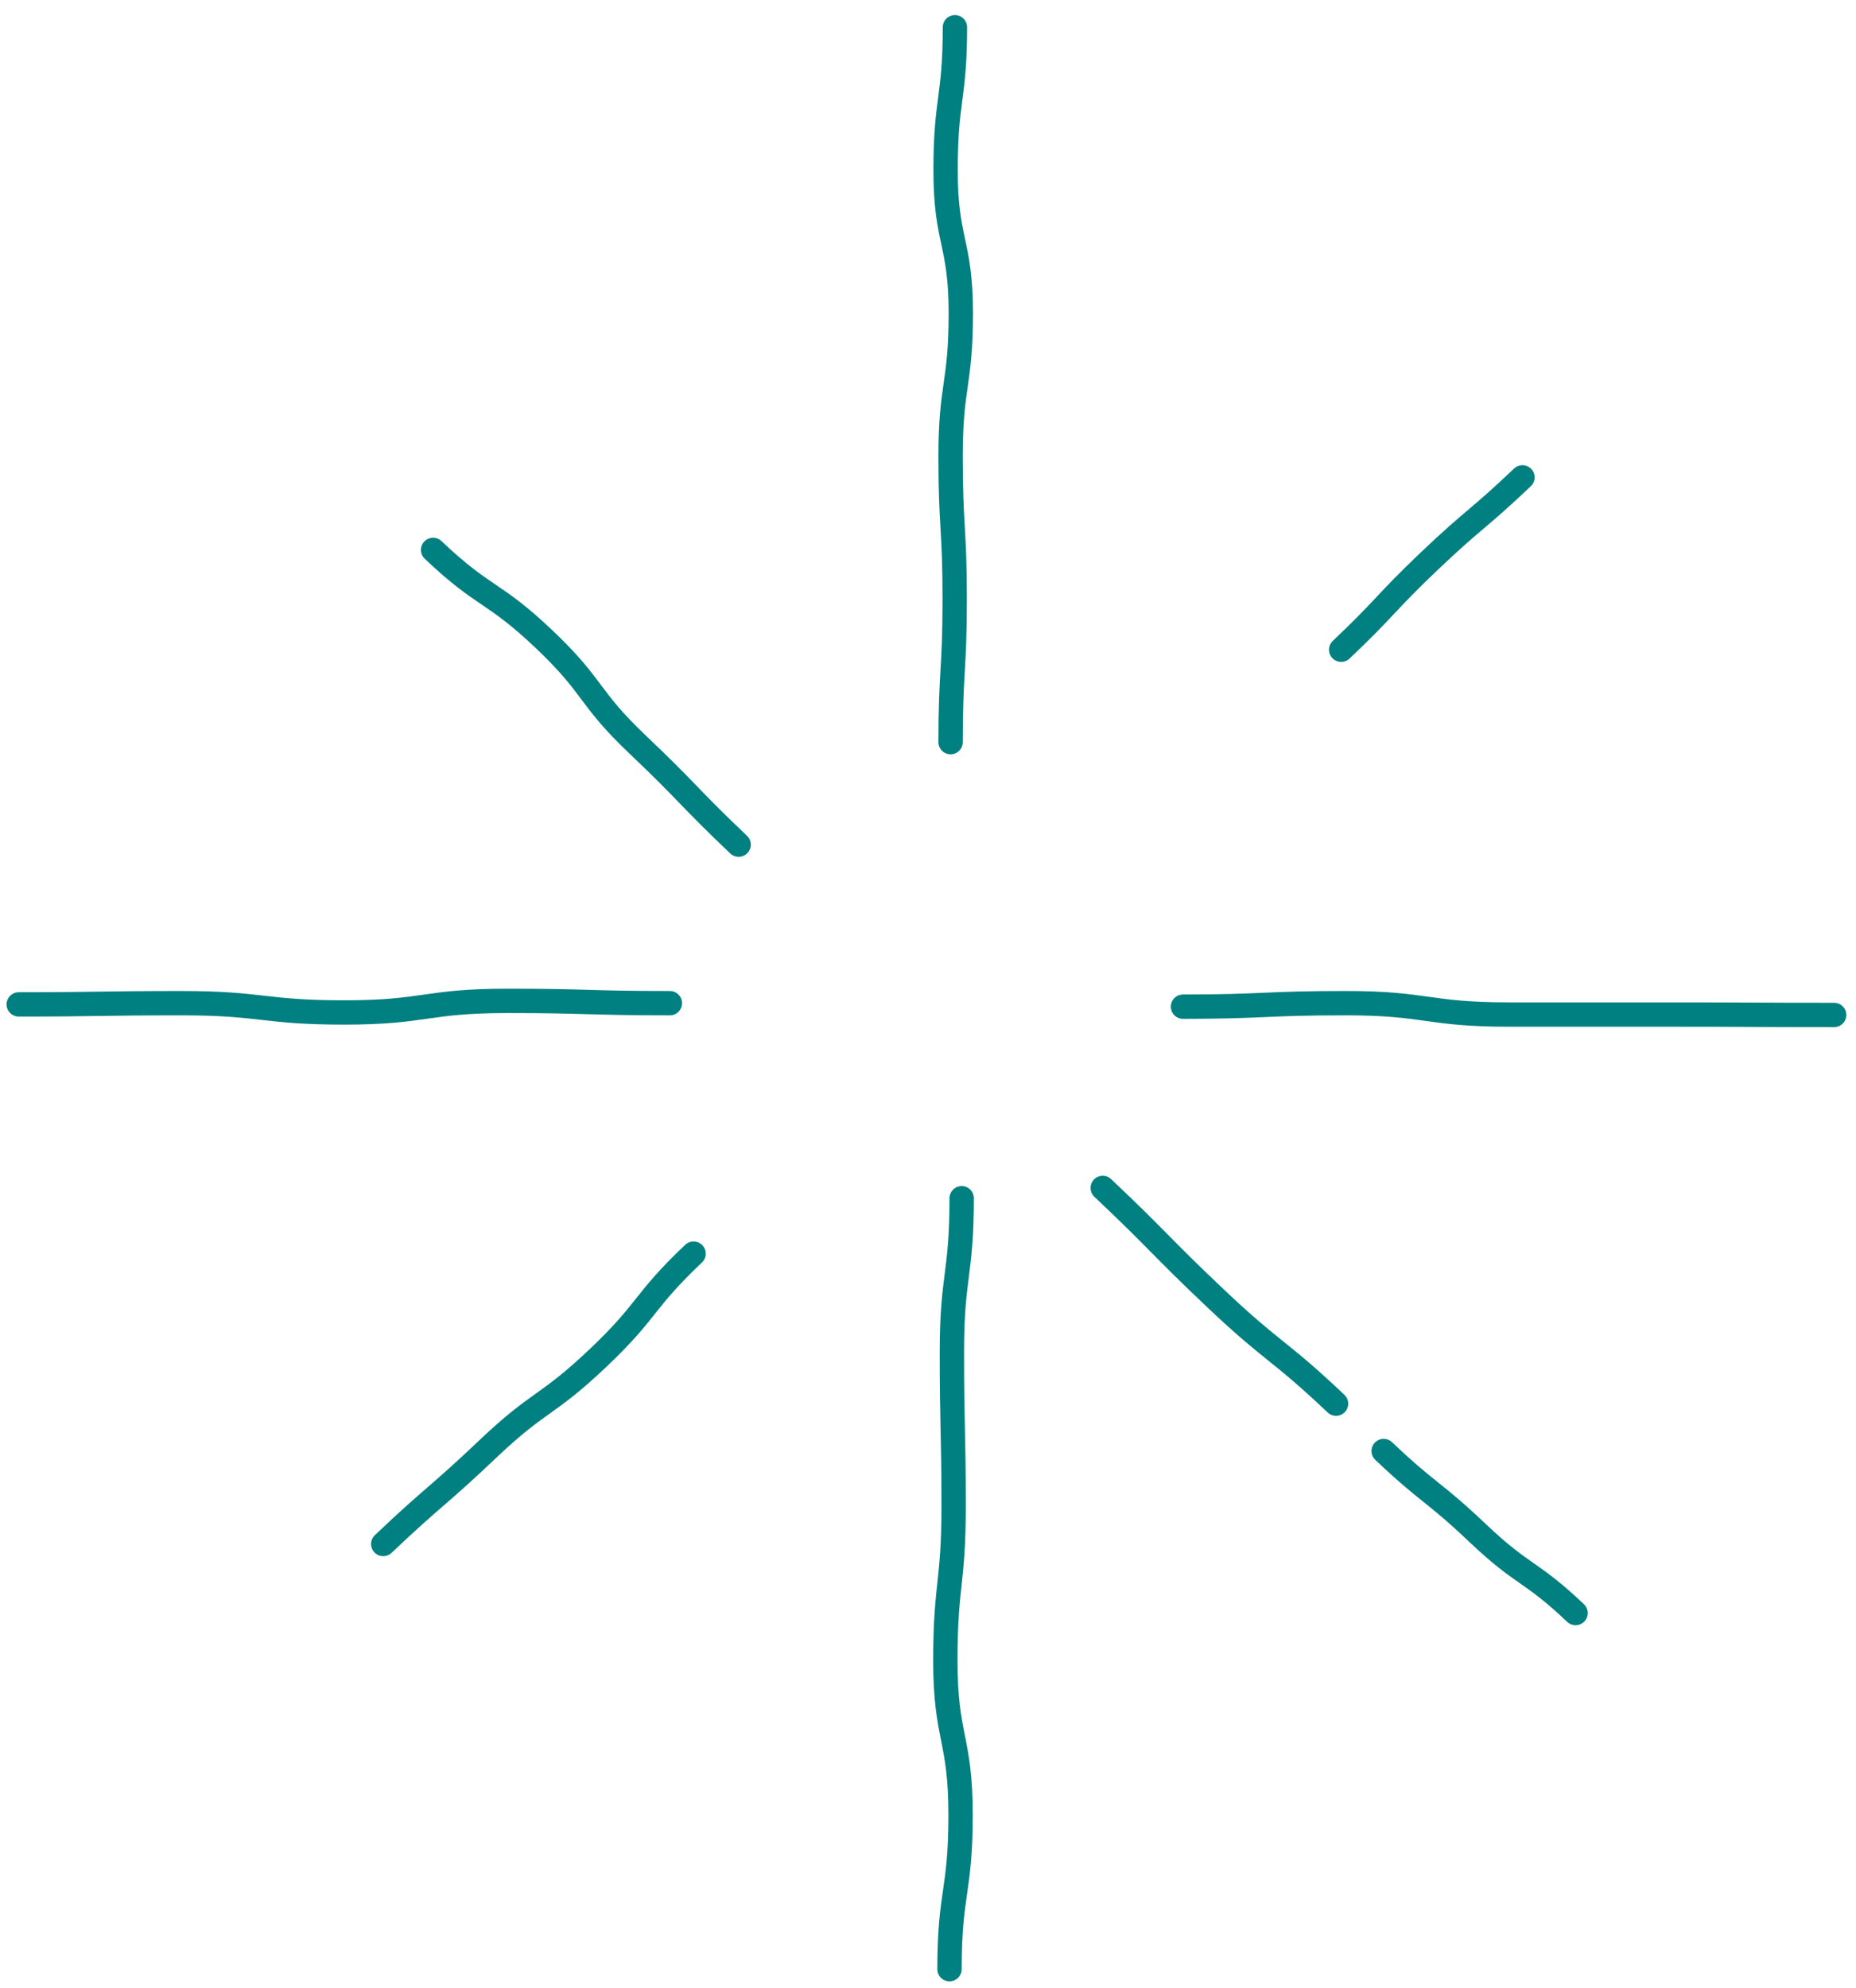 <svg width="99" height="106" viewBox="0 0 99 106" fill="none" xmlns="http://www.w3.org/2000/svg">
<path d="M1 53.559C5.341 53.559 5.341 53.494 9.683 53.494C14.024 53.494 14.024 53.989 18.365 53.989C22.706 53.989 22.706 53.371 27.048 53.371C31.391 53.371 31.391 53.494 35.732 53.494" stroke="#008080" stroke-width="1.298" stroke-linecap="round" stroke-linejoin="round"/>
<path d="M20.441 82.333C23.182 79.733 23.297 79.854 26.035 77.254C28.776 74.653 29.159 75.016 31.899 72.415C34.637 69.815 34.254 69.451 36.995 66.85" stroke="#008080" stroke-width="1.298" stroke-linecap="round" stroke-linejoin="round"/>
<path d="M71.539 34.647C73.954 32.355 73.825 32.222 76.24 29.92C78.655 27.627 78.794 27.748 81.209 25.455" stroke="#008080" stroke-width="1.298" stroke-linecap="round" stroke-linejoin="round"/>
<path d="M23.102 29.324C25.84 31.924 26.294 31.495 29.021 34.085C31.761 36.685 31.297 37.127 34.036 39.727C36.776 42.328 36.66 42.438 39.399 45.04" stroke="#008080" stroke-width="1.298" stroke-linecap="round" stroke-linejoin="round"/>
<path d="M73.805 77.375C76.22 79.668 76.427 79.48 78.843 81.772C81.258 84.065 81.629 83.724 84.042 86.015" stroke="#008080" stroke-width="1.298" stroke-linecap="round" stroke-linejoin="round"/>
<path d="M71.265 74.85C68.199 71.942 67.945 72.174 64.868 69.263C61.793 66.355 61.897 66.254 58.82 63.346" stroke="#008080" stroke-width="1.298" stroke-linecap="round" stroke-linejoin="round"/>
<path d="M63.102 53.68C67.443 53.68 67.443 53.493 71.784 53.493C76.125 53.493 76.125 54.1 80.467 54.1C84.808 54.1 84.808 54.1 89.149 54.1C93.492 54.1 93.492 54.122 97.834 54.122" stroke="#008080" stroke-width="1.298" stroke-linecap="round" stroke-linejoin="round"/>
<path d="M50.705 39.574C50.705 35.761 50.924 35.761 50.924 31.948C50.924 28.133 50.705 28.133 50.705 24.331C50.705 20.529 51.25 20.518 51.25 16.706C51.25 12.893 50.438 12.893 50.438 9.078C50.438 5.265 50.936 5.265 50.936 1.452" stroke="#008080" stroke-width="1.298" stroke-linecap="round" stroke-linejoin="round"/>
<path d="M50.647 105.004C50.647 100.893 51.238 100.893 51.238 96.783C51.238 92.672 50.426 92.672 50.426 88.561C50.426 84.451 50.867 84.451 50.867 80.34C50.867 76.228 50.774 76.229 50.774 72.117C50.774 68.006 51.296 68.006 51.296 63.895" stroke="#008080" stroke-width="1.298" stroke-linecap="round" stroke-linejoin="round"/>
</svg>
